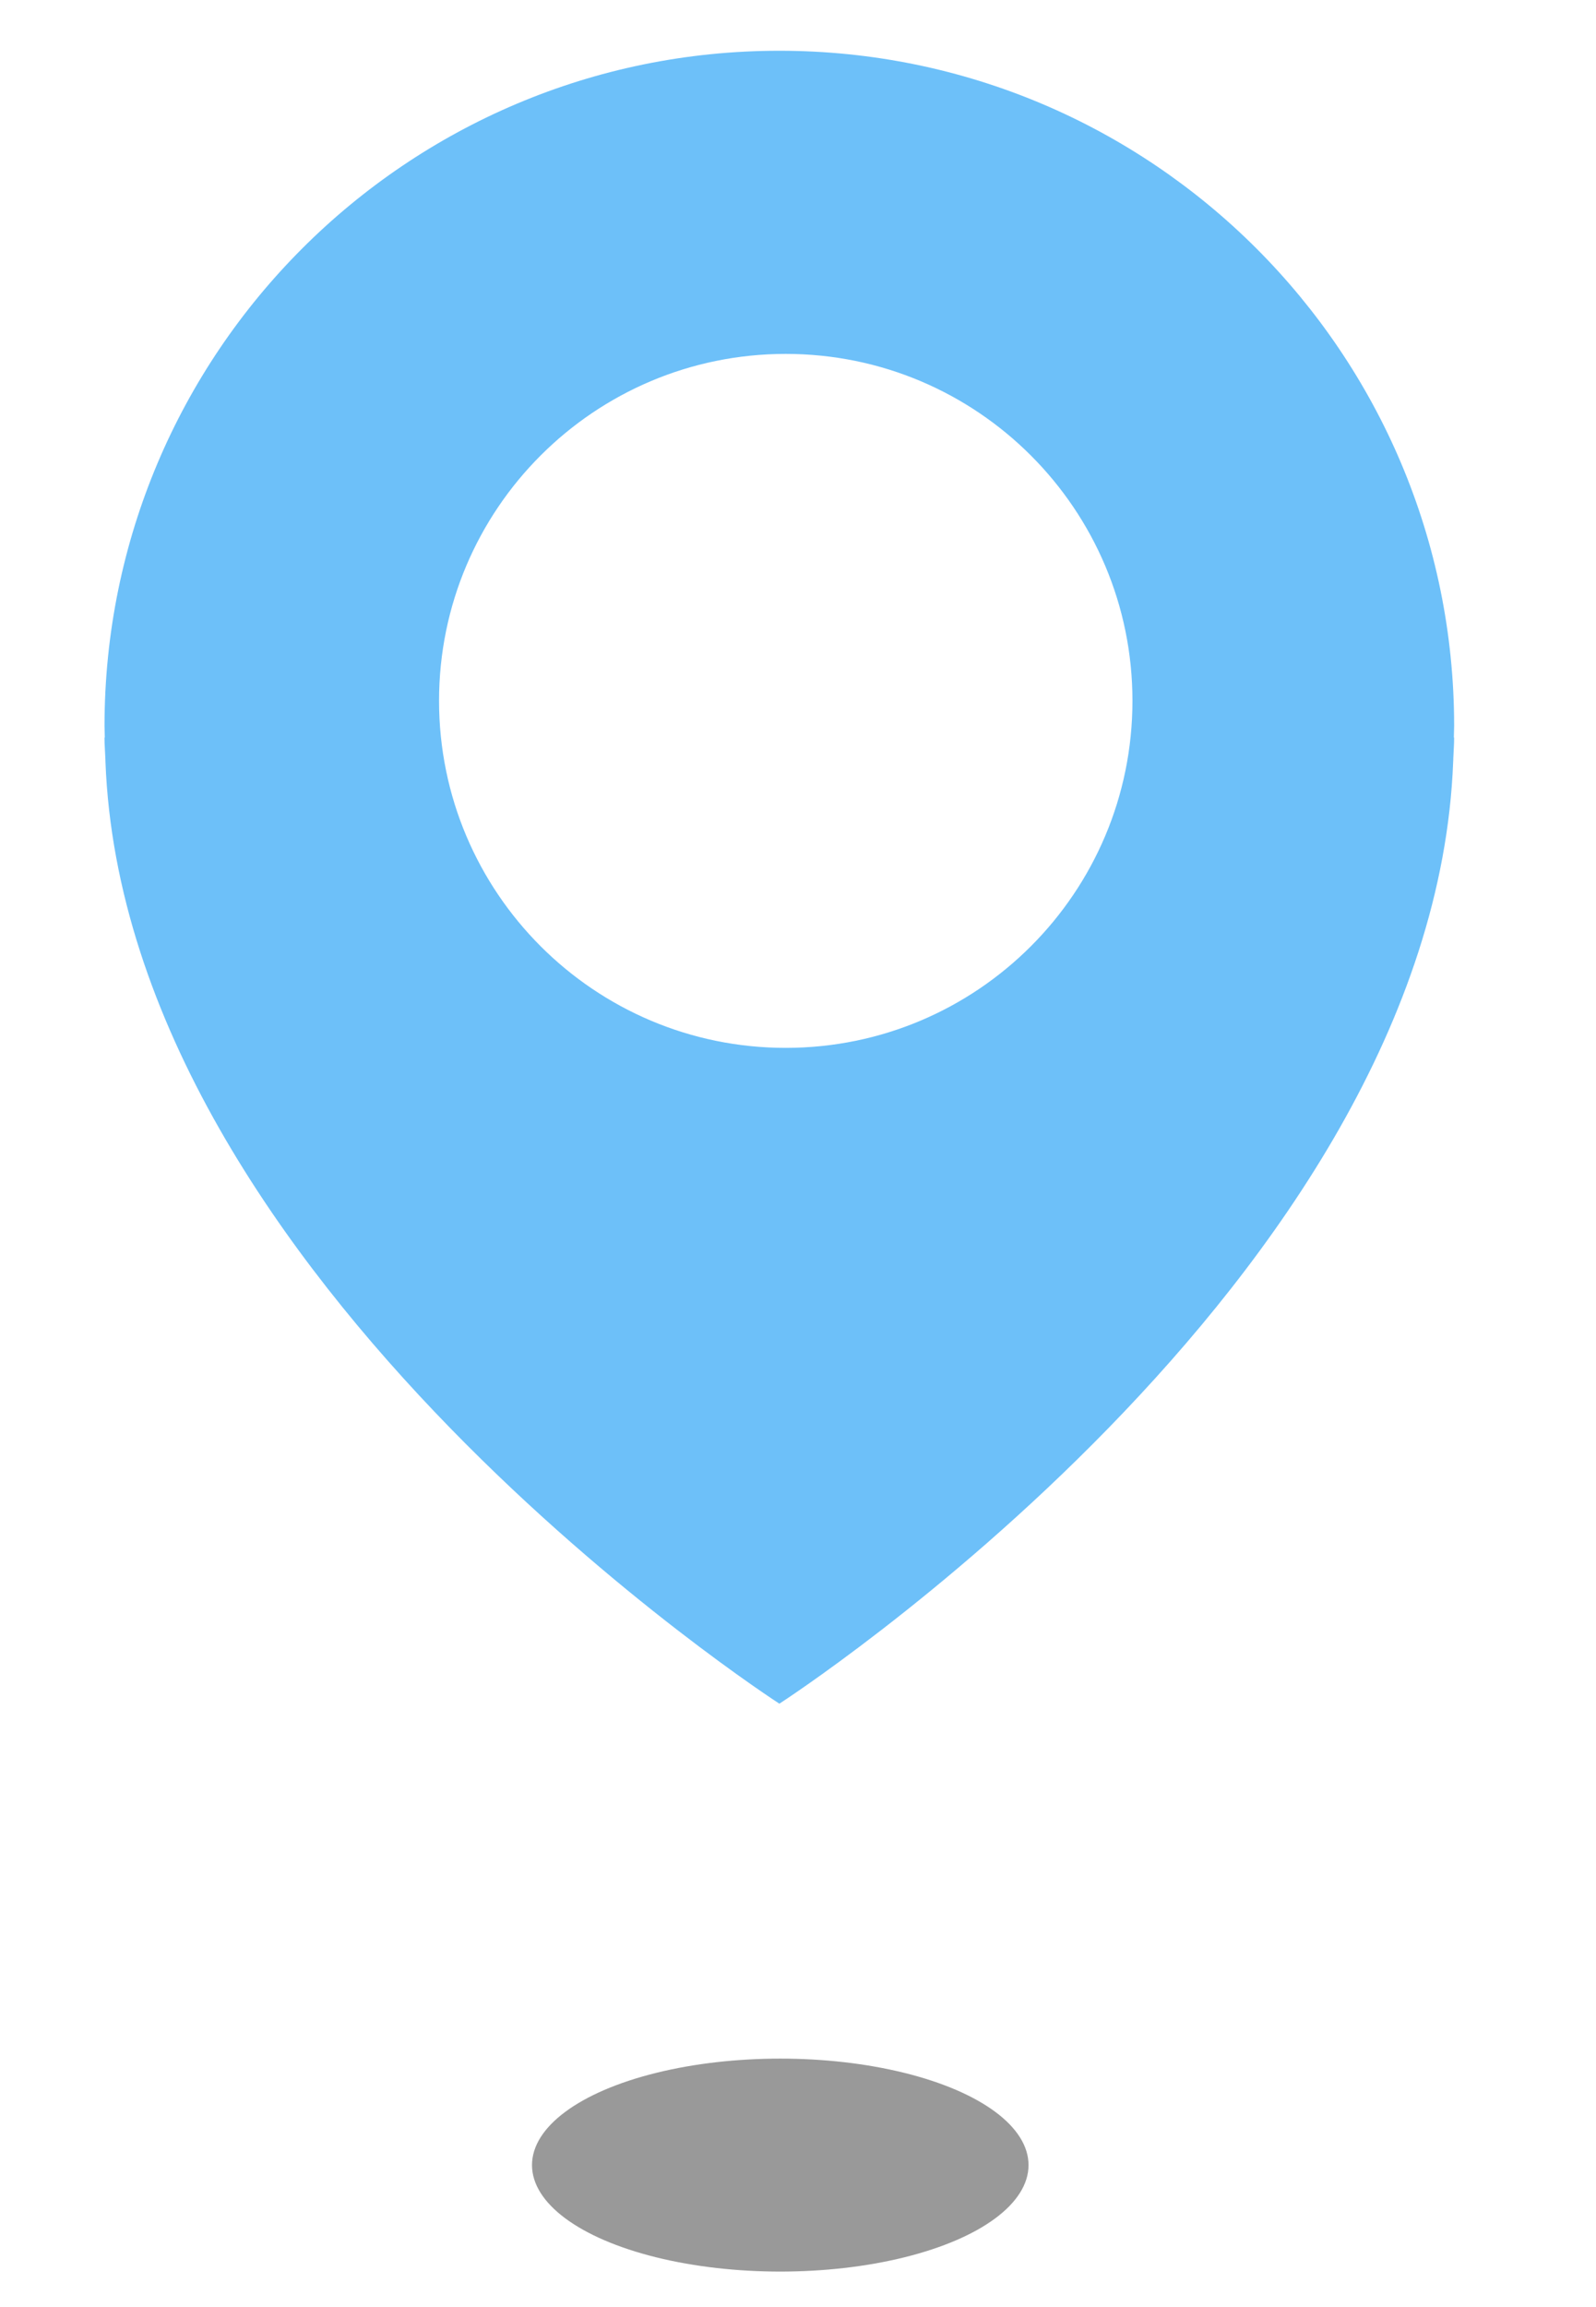 <!-- Pages vector maps  -->

<svg version="1.1" id="Layer_1" xmlns="http://www.w3.org/2000/svg" xmlns:xlink="http://www.w3.org/1999/xlink" x="0px" y="0px"
	 width="45px" height="65px" viewBox="0 0 45 65" enable-background="new 0 0 45 65" xml:space="preserve">

<ellipse cx="22" cy="61" rx="7" ry="3" style="stroke: none; fill: #000000;
               fill-opacity: 0.4">
    <animate attributeName="ry" values="3;2.7;3" dur="5s" repeatCount="indefinite"/>          
	<animate attributeName="rx" values="13;9;7;11;13" dur="5s" repeatCount="indefinite"/>
	<animate attributeName="opacity" values="0.4;0.8;0.4" dur="5s" repeatCount="indefinite"/>
</ellipse>

<path fill="#6dc0f9" d="M41,20.455C41,9.946,32.48,1.43,21.972,1.43c-10.506,0-19.025,8.517-19.025,19.025 c0,0.109,0.008,0.217,0.008,0.326H2.946c0,0.2,0.018,0.395,0.025,0.595c0,0.027,0,0.054,0.002,0.082 C3.531,36.111,21.975,48,21.975,48s18.44-11.889,18.998-26.542c0.003-0.027,0.003-0.054,0.003-0.082 c0.007-0.2,0.024-0.395,0.024-0.595h-0.008C40.992,20.672,41,20.564,41,20.455z M22.154,29.523c-5.398,0-9.775-4.378-9.775-9.779 c0-5.396,4.377-9.773,9.775-9.773c5.399,0,9.776,4.376,9.776,9.773C31.931,25.146,27.554,29.523,22.154,29.523z">
	<animateTransform attributeName="transform" type="translate" values="0 1;0 8;0 12;0 4;0 1" dur="5s" begin="0" repeatCount="indefinite"/>
</path>



</svg>
